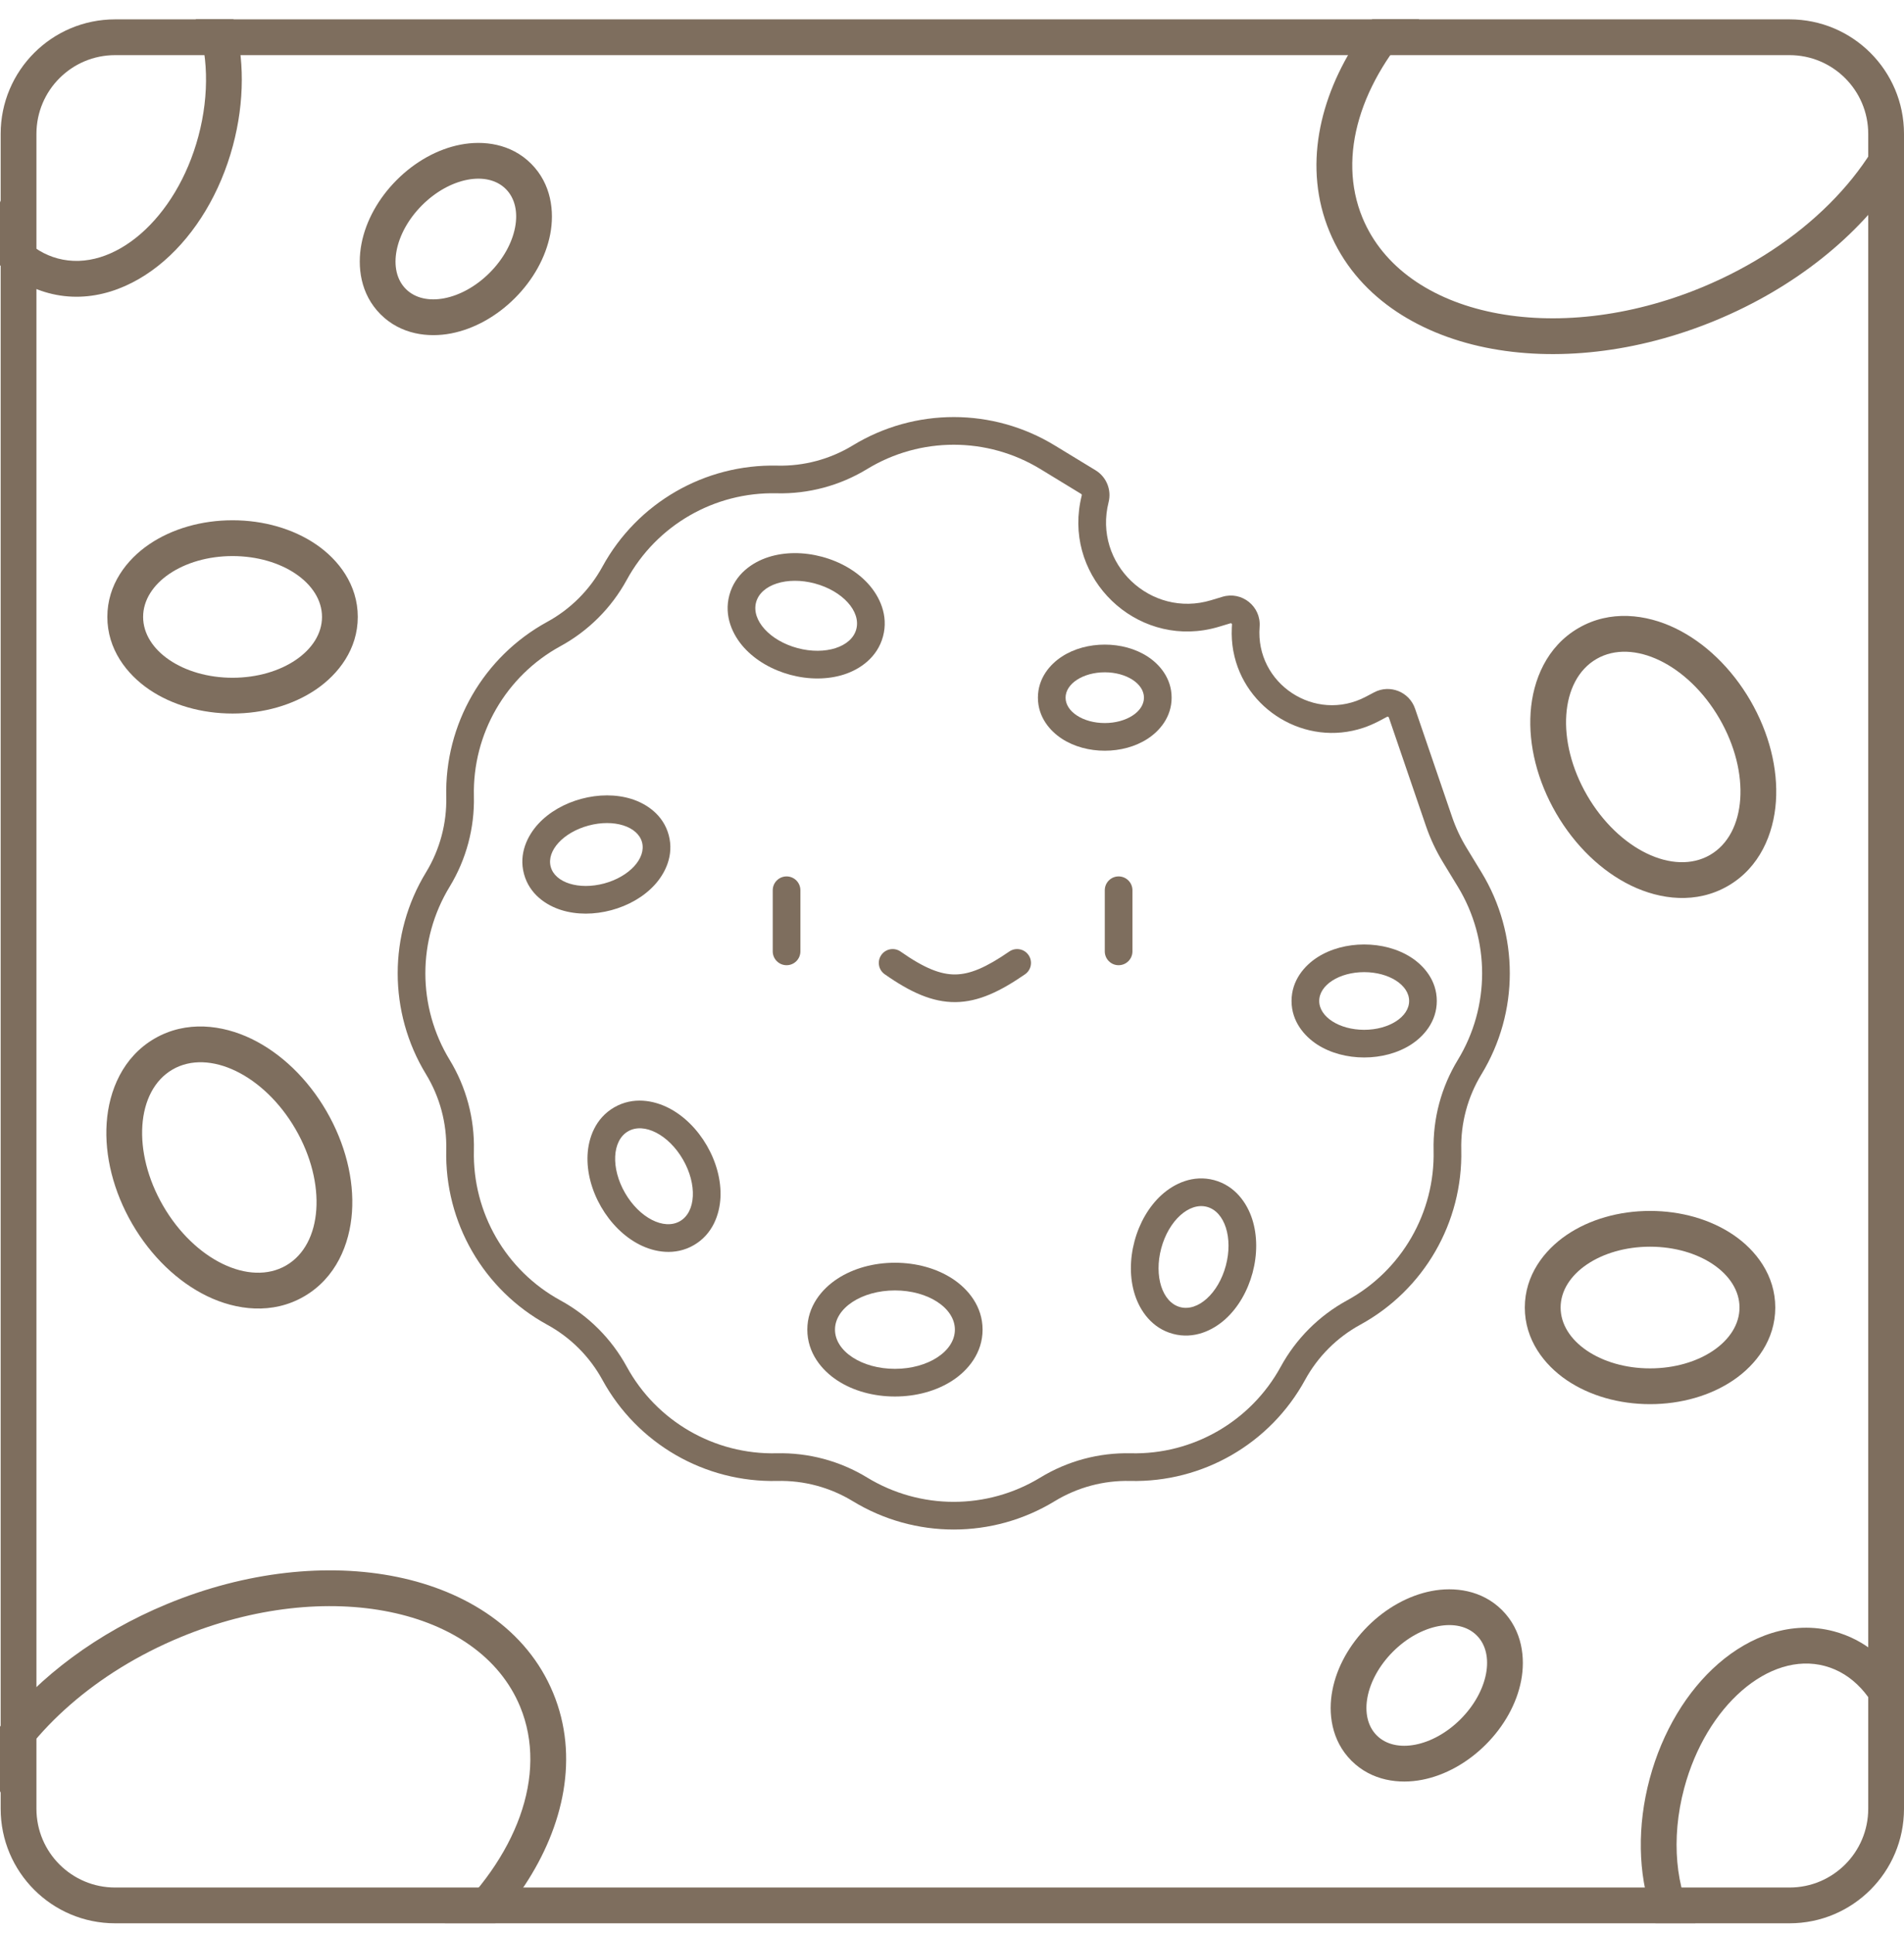 <svg width="66" height="67" viewBox="0 0 66 67" fill="none" xmlns="http://www.w3.org/2000/svg">
<path fill-rule="evenodd" clip-rule="evenodd" d="M3.991 0.671H62.031C64.223 0.671 66 2.448 66 4.64V62.697C66 64.89 64.223 66.667 62.031 66.667H3.991C1.799 66.667 0.023 64.89 0.023 62.697V4.64C0.023 2.448 1.799 0.671 3.991 0.671ZM62.031 1.911H3.991C2.484 1.911 1.263 3.133 1.263 4.64V62.697C1.263 64.205 2.484 65.427 3.991 65.427H62.031C63.538 65.427 64.76 64.205 64.76 62.697V4.64C64.76 3.133 63.538 1.911 62.031 1.911Z" fill="#7E6E5E"/>
<path d="M59.473 11.105C62.21 9.972 64.43 8.177 65.783 6.13C65.85 6.029 65.915 5.927 65.977 5.824V4.637C65.977 4.173 65.898 3.728 65.752 3.315C65.012 5.912 62.51 8.505 58.998 9.959C53.919 12.062 48.65 10.984 47.23 7.551C46.335 5.388 47.181 2.807 49.2 0.667H47.566C47.39 0.893 47.224 1.123 47.07 1.356C45.722 3.395 45.169 5.813 46.084 8.025C46.999 10.237 49.099 11.556 51.493 12.046C53.896 12.538 56.735 12.239 59.473 11.105Z" fill="#7E6E5E"/>
<path d="M0 9.194C0.458 9.638 1.017 9.98 1.681 10.158C3.162 10.555 4.602 9.987 5.688 9.044C6.781 8.096 7.637 6.682 8.074 5.049C8.483 3.522 8.48 1.979 8.092 0.667H6.785C7.21 1.791 7.274 3.243 6.876 4.728C6.112 7.581 3.93 9.476 2.002 8.959C1.087 8.714 0.394 7.97 0 6.95V9.194Z" fill="#7E6E5E"/>
<path d="M17.171 66.663C17.549 66.241 17.89 65.802 18.188 65.351C19.536 63.312 20.09 60.894 19.174 58.682C18.259 56.47 16.159 55.151 13.765 54.661C11.362 54.169 8.523 54.468 5.786 55.602C3.377 56.599 1.369 58.108 0 59.85V62.138C1.081 59.987 3.316 57.967 6.26 56.748C11.339 54.645 16.608 55.723 18.029 59.156C19.012 61.534 17.892 64.417 15.424 66.663H17.171Z" fill="#7E6E5E"/>
<path d="M65.977 58.42C65.439 57.541 64.642 56.835 63.577 56.549C62.096 56.152 60.656 56.72 59.57 57.663C58.477 58.611 57.622 60.024 57.184 61.658C56.746 63.292 56.781 64.944 57.253 66.312C57.294 66.43 57.339 66.547 57.387 66.663H58.766C58.092 65.486 57.906 63.756 58.382 61.979C59.146 59.126 61.329 57.231 63.256 57.748C65.184 58.264 66.127 60.996 65.362 63.85C65.181 64.527 64.92 65.149 64.602 65.699C65.444 64.971 65.977 63.895 65.977 62.694V58.42Z" fill="#7E6E5E"/>
<path fill-rule="evenodd" clip-rule="evenodd" d="M11.316 38.515C10.665 37.392 9.741 36.505 8.719 36.01C7.704 35.519 6.454 35.364 5.357 36C4.261 36.637 3.775 37.799 3.698 38.924C3.62 40.058 3.932 41.3 4.583 42.423C5.235 43.545 6.158 44.432 7.18 44.928C8.195 45.419 9.445 45.574 10.542 44.937C11.639 44.3 12.124 43.138 12.201 42.013C12.279 40.879 11.967 39.638 11.316 38.515ZM5.98 37.073C7.247 36.338 9.155 37.262 10.243 39.137C11.331 41.013 11.186 43.129 9.919 43.864C8.653 44.599 6.744 43.675 5.656 41.8C4.568 39.925 4.713 37.809 5.98 37.073Z" fill="#7E6E5E"/>
<path fill-rule="evenodd" clip-rule="evenodd" d="M19.072 8.123C18.917 8.923 18.479 9.703 17.849 10.333C17.219 10.963 16.439 11.402 15.639 11.557C14.849 11.71 13.894 11.598 13.192 10.896C12.489 10.193 12.378 9.238 12.531 8.447C12.685 7.647 13.124 6.867 13.754 6.237C14.383 5.607 15.164 5.168 15.963 5.014C16.753 4.861 17.709 4.972 18.411 5.675C19.113 6.377 19.225 7.333 19.072 8.123ZM16.972 9.456C17.929 8.499 18.18 7.199 17.534 6.552C16.887 5.905 15.587 6.157 14.63 7.114C13.674 8.071 13.422 9.372 14.069 10.018C14.715 10.665 16.015 10.413 16.972 9.456Z" fill="#7E6E5E"/>
<path fill-rule="evenodd" clip-rule="evenodd" d="M8.061 24.733C9.133 24.733 10.158 24.44 10.951 23.901C11.737 23.366 12.402 22.499 12.402 21.384C12.402 20.269 11.737 19.401 10.951 18.867C10.158 18.328 9.133 18.034 8.061 18.034C6.989 18.034 5.964 18.328 5.171 18.867C4.386 19.401 3.721 20.269 3.721 21.384C3.721 22.499 4.386 23.366 5.171 23.901C5.964 24.44 6.989 24.733 8.061 24.733ZM11.162 21.384C11.162 22.549 9.773 23.493 8.061 23.493C6.349 23.493 4.961 22.549 4.961 21.384C4.961 20.219 6.349 19.275 8.061 19.275C9.773 19.275 11.162 20.219 11.162 21.384Z" fill="#7E6E5E"/>
<path fill-rule="evenodd" clip-rule="evenodd" d="M56.539 30.697C55.517 30.202 54.594 29.315 53.942 28.192C53.291 27.069 52.979 25.828 53.057 24.694C53.134 23.569 53.62 22.406 54.717 21.77C55.813 21.133 57.063 21.288 58.078 21.779C59.1 22.274 60.023 23.162 60.675 24.284C61.326 25.407 61.638 26.649 61.56 27.783C61.483 28.908 60.998 30.07 59.901 30.707C58.804 31.343 57.554 31.188 56.539 30.697ZM55.015 27.57C56.103 29.445 58.012 30.369 59.278 29.634C60.545 28.898 60.69 26.782 59.602 24.907C58.514 23.032 56.606 22.108 55.339 22.843C54.072 23.578 53.927 25.694 55.015 27.57Z" fill="#7E6E5E"/>
<path fill-rule="evenodd" clip-rule="evenodd" d="M47.41 56.373C46.78 57.004 46.341 57.784 46.187 58.584C46.033 59.374 46.145 60.33 46.847 61.032C47.55 61.734 48.505 61.846 49.295 61.693C50.095 61.538 50.875 61.1 51.505 60.47C52.135 59.84 52.573 59.059 52.728 58.26C52.881 57.469 52.769 56.514 52.067 55.811C51.364 55.109 50.41 54.997 49.619 55.15C48.82 55.305 48.039 55.743 47.41 56.373ZM47.724 60.155C47.078 59.508 47.33 58.208 48.286 57.251C49.243 56.294 50.543 56.042 51.19 56.689C51.836 57.335 51.585 58.636 50.628 59.593C49.671 60.55 48.371 60.802 47.724 60.155Z" fill="#7E6E5E"/>
<path fill-rule="evenodd" clip-rule="evenodd" d="M54.307 42.806C55.1 42.267 56.125 41.974 57.197 41.974C58.269 41.974 59.294 42.267 60.087 42.806C60.873 43.34 61.538 44.208 61.538 45.323C61.538 46.438 60.873 47.306 60.087 47.84C59.294 48.379 58.269 48.672 57.197 48.672C56.125 48.672 55.1 48.379 54.307 47.84C53.522 47.306 52.856 46.438 52.856 45.323C52.856 44.208 53.522 43.34 54.307 42.806ZM57.197 43.214C55.485 43.214 54.097 44.158 54.097 45.323C54.097 46.488 55.485 47.432 57.197 47.432C58.91 47.432 60.298 46.488 60.298 45.323C60.298 44.158 58.91 43.214 57.197 43.214Z" fill="#7E6E5E"/>
<path fill-rule="evenodd" clip-rule="evenodd" d="M22.687 30.679C22.308 31.091 21.775 31.393 21.189 31.55C20.604 31.707 19.991 31.712 19.457 31.545C18.936 31.382 18.352 30.998 18.163 30.292C17.974 29.587 18.288 28.962 18.657 28.56C19.036 28.148 19.57 27.846 20.155 27.689C20.74 27.532 21.354 27.527 21.888 27.694C22.408 27.857 22.992 28.242 23.181 28.947C23.37 29.653 23.056 30.278 22.687 30.679ZM22.255 29.195C22.403 29.75 21.815 30.389 20.941 30.624C20.067 30.858 19.238 30.598 19.09 30.044C18.941 29.489 19.529 28.85 20.403 28.616C21.277 28.381 22.106 28.641 22.255 29.195Z" fill="#7E6E5E"/>
<path fill-rule="evenodd" clip-rule="evenodd" d="M29.255 23.38C28.686 23.562 28.028 23.561 27.397 23.392C26.766 23.222 26.196 22.895 25.794 22.452C25.401 22.018 25.086 21.361 25.282 20.631C25.477 19.901 26.078 19.49 26.636 19.311C27.205 19.128 27.863 19.13 28.494 19.299C29.124 19.468 29.695 19.795 30.096 20.238C30.489 20.672 30.804 21.329 30.609 22.059C30.413 22.789 29.812 23.201 29.255 23.38ZM29.682 21.811C29.517 22.429 28.605 22.722 27.645 22.465C26.686 22.208 26.043 21.498 26.208 20.88C26.374 20.261 27.286 19.968 28.245 20.225C29.205 20.482 29.848 21.192 29.682 21.811Z" fill="#7E6E5E"/>
<path fill-rule="evenodd" clip-rule="evenodd" d="M48.907 36.211C48.448 36.505 47.873 36.655 47.287 36.655C46.701 36.655 46.126 36.505 45.667 36.211C45.22 35.923 44.77 35.411 44.77 34.696C44.77 33.982 45.22 33.469 45.667 33.182C46.126 32.888 46.701 32.738 47.287 32.738C47.873 32.738 48.448 32.888 48.907 33.182C49.355 33.469 49.805 33.982 49.805 34.696C49.805 35.411 49.355 35.923 48.907 36.211ZM47.287 35.696C48.148 35.696 48.846 35.248 48.846 34.696C48.846 34.144 48.148 33.697 47.287 33.697C46.426 33.697 45.729 34.144 45.729 34.696C45.729 35.248 46.426 35.696 47.287 35.696Z" fill="#7E6E5E"/>
<path fill-rule="evenodd" clip-rule="evenodd" d="M39.339 44.88C39.156 44.311 39.158 43.653 39.327 43.022C39.496 42.391 39.824 41.82 40.266 41.419C40.7 41.026 41.356 40.711 42.086 40.906C42.816 41.102 43.228 41.703 43.407 42.261C43.589 42.83 43.588 43.488 43.419 44.119C43.249 44.75 42.922 45.321 42.479 45.722C42.046 46.115 41.389 46.431 40.659 46.235C39.929 46.039 39.518 45.438 39.339 44.88ZM40.907 45.308C40.289 45.142 39.996 44.23 40.253 43.27C40.51 42.311 41.22 41.667 41.838 41.833C42.456 41.999 42.749 42.911 42.492 43.871C42.235 44.83 41.526 45.474 40.907 45.308Z" fill="#7E6E5E"/>
<path fill-rule="evenodd" clip-rule="evenodd" d="M33.017 47.853C32.463 48.215 31.756 48.407 31.022 48.407C30.289 48.407 29.581 48.215 29.028 47.853C28.483 47.497 27.985 46.894 27.985 46.089C27.985 45.284 28.483 44.681 29.028 44.325C29.581 43.963 30.289 43.77 31.022 43.77C31.756 43.77 32.463 43.963 33.017 44.325C33.562 44.681 34.06 45.284 34.06 46.089C34.06 46.894 33.562 47.497 33.017 47.853ZM31.022 47.448C32.17 47.448 33.1 46.84 33.1 46.089C33.1 45.338 32.17 44.73 31.022 44.73C29.875 44.73 28.944 45.338 28.944 46.089C28.944 46.84 29.875 47.448 31.022 47.448Z" fill="#7E6E5E"/>
<path fill-rule="evenodd" clip-rule="evenodd" d="M22.158 43.137C21.627 42.864 21.163 42.398 20.836 41.832C20.509 41.266 20.338 40.631 20.367 40.034C20.395 39.449 20.637 38.762 21.291 38.384C21.946 38.006 22.662 38.14 23.183 38.408C23.714 38.681 24.178 39.147 24.505 39.713C24.831 40.279 25.003 40.914 24.974 41.511C24.945 42.096 24.704 42.783 24.049 43.161C23.394 43.539 22.679 43.405 22.158 43.137ZM23.569 42.33C23.015 42.65 22.163 42.212 21.667 41.352C21.17 40.492 21.217 39.535 21.771 39.215C22.325 38.894 23.177 39.332 23.674 40.193C24.171 41.053 24.124 42.01 23.569 42.33Z" fill="#7E6E5E"/>
<path fill-rule="evenodd" clip-rule="evenodd" d="M39.777 25.61C39.355 25.884 38.828 26.022 38.296 26.022C37.763 26.022 37.236 25.884 36.814 25.61C36.401 25.343 35.978 24.86 35.978 24.183C35.978 23.506 36.401 23.023 36.814 22.756C37.236 22.482 37.763 22.344 38.296 22.344C38.828 22.344 39.355 22.482 39.777 22.756C40.191 23.023 40.613 23.506 40.613 24.183C40.613 24.86 40.191 25.343 39.777 25.61ZM38.296 25.063C39.046 25.063 39.654 24.669 39.654 24.183C39.654 23.698 39.046 23.304 38.296 23.304C37.545 23.304 36.937 23.698 36.937 24.183C36.937 24.669 37.545 25.063 38.296 25.063Z" fill="#7E6E5E"/>
<path d="M27.745 30.859C27.745 30.594 27.531 30.379 27.266 30.379C27.001 30.379 26.786 30.594 26.786 30.859V32.977C26.786 33.242 27.001 33.457 27.266 33.457C27.531 33.457 27.745 33.242 27.745 32.977V30.859Z" fill="#7E6E5E"/>
<path d="M39.255 30.859C39.255 30.594 39.04 30.379 38.775 30.379C38.51 30.379 38.296 30.594 38.296 30.859V32.977C38.296 33.242 38.51 33.457 38.775 33.457C39.04 33.457 39.255 33.242 39.255 32.977V30.859Z" fill="#7E6E5E"/>
<path d="M35.531 33.772C35.749 33.622 35.804 33.323 35.653 33.105C35.503 32.887 35.205 32.832 34.986 32.982C34.175 33.541 33.623 33.772 33.113 33.777C32.607 33.782 32.046 33.565 31.218 32.984C31.001 32.832 30.702 32.885 30.55 33.102C30.398 33.319 30.45 33.618 30.667 33.77C31.548 34.388 32.314 34.744 33.123 34.736C33.928 34.728 34.679 34.359 35.531 33.772Z" fill="#7E6E5E"/>
<path fill-rule="evenodd" clip-rule="evenodd" d="M47.632 23.999L47.346 24.15C45.592 25.075 43.507 23.702 43.663 21.725C43.718 21.021 43.048 20.482 42.372 20.687L41.985 20.804C39.883 21.441 37.889 19.538 38.428 17.408C38.536 16.98 38.353 16.531 37.976 16.301L36.56 15.439C34.411 14.129 31.71 14.129 29.561 15.439C28.774 15.918 27.866 16.162 26.945 16.14C24.429 16.081 22.09 17.431 20.883 19.641C20.441 20.45 19.777 21.114 18.968 21.556C16.76 22.763 15.409 25.103 15.469 27.62C15.49 28.541 15.247 29.449 14.768 30.236C13.458 32.386 13.458 35.088 14.768 37.238C15.247 38.025 15.49 38.933 15.469 39.854C15.409 42.371 16.76 44.711 18.968 45.918C19.777 46.36 20.441 47.024 20.883 47.833C22.09 50.042 24.429 51.393 26.945 51.334C27.866 51.312 28.774 51.556 29.561 52.035C31.71 53.345 34.411 53.345 36.56 52.035C37.347 51.556 38.255 51.312 39.176 51.334C41.692 51.393 44.031 50.042 45.238 47.833C45.68 47.024 46.344 46.36 47.153 45.918C49.361 44.711 50.712 42.371 50.653 39.854C50.631 38.933 50.874 38.025 51.353 37.238C52.663 35.088 52.663 32.386 51.353 30.236L50.836 29.387C50.631 29.05 50.463 28.692 50.335 28.318L49.051 24.563C48.851 23.979 48.178 23.711 47.632 23.999ZM47.252 25.23C45.255 25.895 43.129 24.599 42.754 22.576L42.75 22.559C42.705 22.305 42.686 22.04 42.699 21.765C42.701 21.727 42.703 21.689 42.706 21.65C42.709 21.619 42.68 21.596 42.651 21.605L42.263 21.722C42.097 21.773 41.931 21.811 41.767 21.838C41.757 21.84 41.747 21.842 41.737 21.843C39.126 22.256 36.822 19.848 37.498 17.173C37.503 17.153 37.495 17.131 37.477 17.121L36.062 16.258C34.218 15.135 31.903 15.135 30.059 16.258C29.116 16.833 28.027 17.125 26.923 17.099C24.765 17.048 22.759 18.206 21.725 20.101C21.195 21.071 20.398 21.868 19.428 22.398C17.534 23.433 16.377 25.439 16.427 27.597C16.453 28.702 16.162 29.791 15.587 30.735C14.464 32.579 14.464 34.895 15.587 36.739C16.162 37.683 16.453 38.772 16.427 39.877C16.377 42.035 17.534 44.041 19.428 45.076C20.398 45.606 21.195 46.403 21.725 47.373C22.759 49.267 24.765 50.426 26.923 50.375C28.027 50.349 29.116 50.641 30.059 51.216C31.903 52.339 34.218 52.339 36.062 51.216C37.005 50.641 38.094 50.349 39.198 50.375C41.356 50.426 43.361 49.267 44.396 47.373C44.926 46.403 45.723 45.606 46.693 45.076C48.587 44.041 49.745 42.035 49.694 39.877C49.668 38.772 49.959 37.683 50.534 36.739C51.657 34.895 51.657 32.579 50.534 30.735L50.017 29.886C49.776 29.49 49.578 29.068 49.428 28.629L48.144 24.873C48.135 24.847 48.104 24.835 48.079 24.848L47.793 24.999C47.615 25.092 47.435 25.169 47.253 25.23L47.252 25.23Z" fill="#7E6E5E"/>
</svg>
